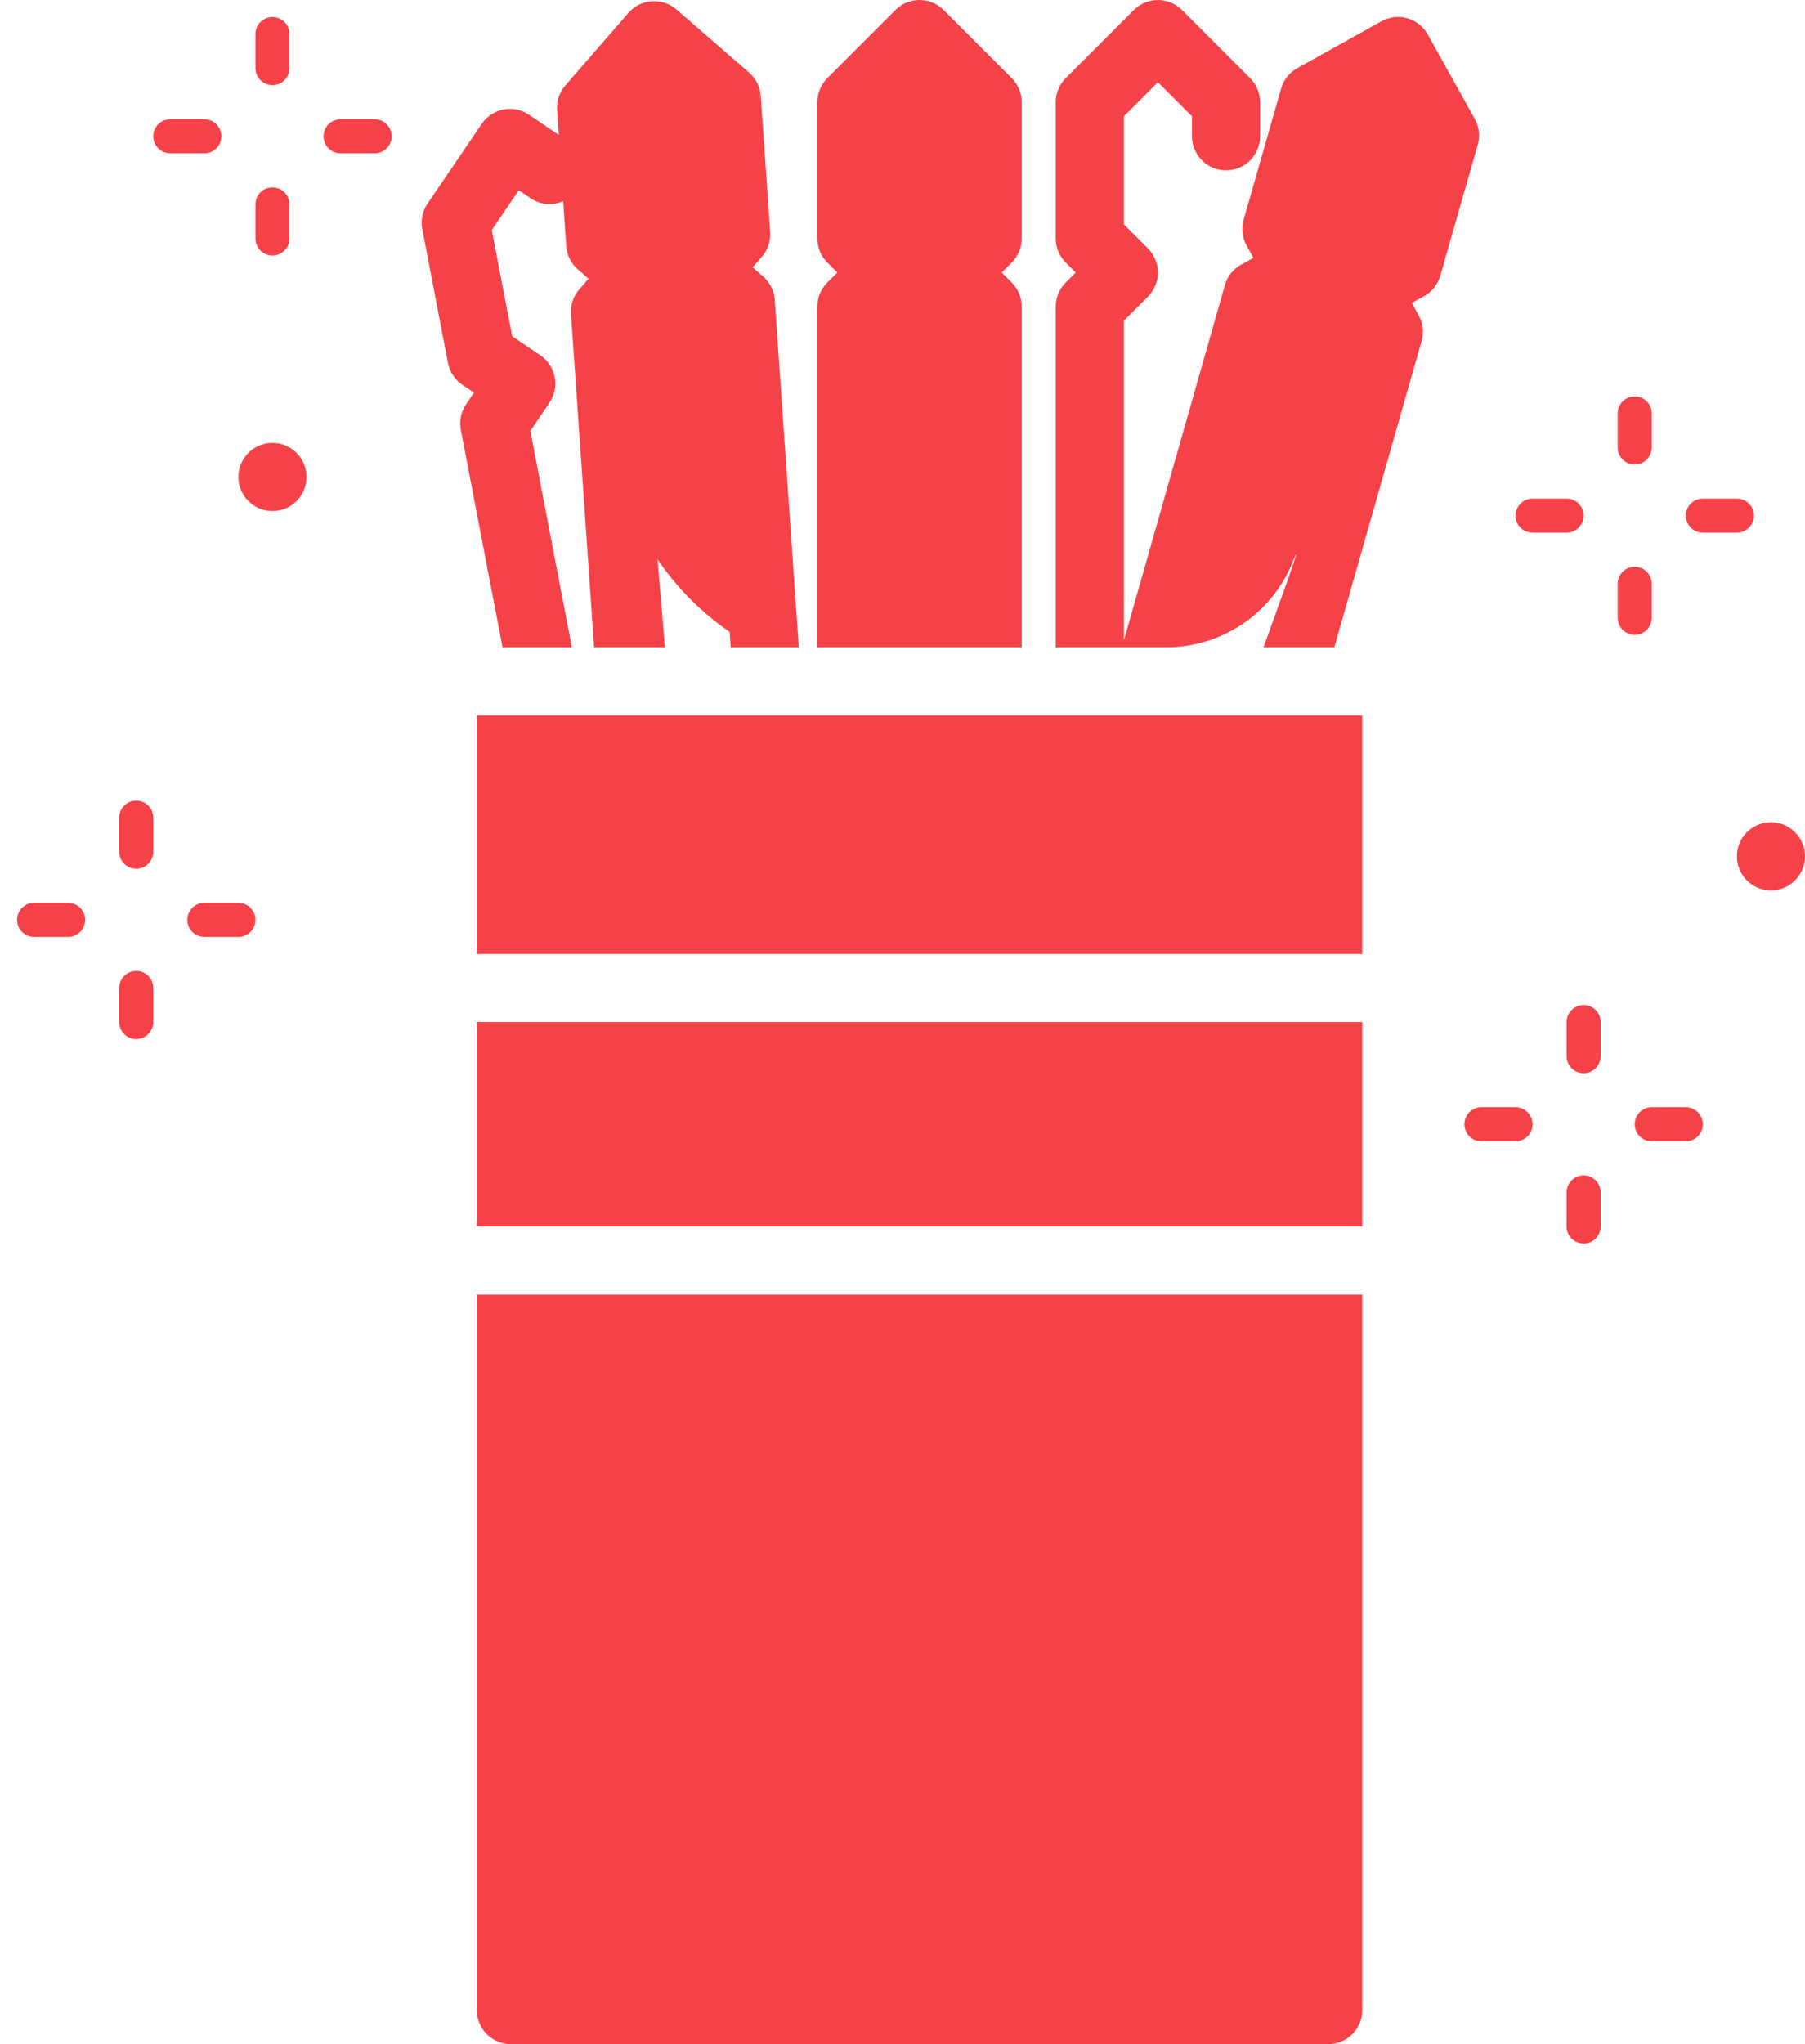 <svg width="53" height="60" viewBox="0 0 53 60" fill="none" xmlns="http://www.w3.org/2000/svg">
<path d="M40 30H14V36H40V30Z" fill="#f54248"/>
<path d="M15 60H39C39.265 60 39.52 59.895 39.707 59.707C39.895 59.52 40 59.265 40 59V38H14V59C14 59.265 14.105 59.52 14.293 59.707C14.48 59.895 14.735 60 15 60Z" fill="#f54248"/>
<path d="M40 21H14V28H40V21Z" fill="#f54248"/>
<path d="M52 26.135C52.552 26.135 53 25.687 53 25.135C53 24.583 52.552 24.135 52 24.135C51.448 24.135 51 24.583 51 25.135C51 25.687 51.448 26.135 52 26.135Z" fill="#f54248"/>
<path d="M8 15C8.552 15 9 14.552 9 14C9 13.448 8.552 13 8 13C7.448 13 7 13.448 7 14C7 14.552 7.448 15 8 15Z" fill="#f54248"/>
<path d="M48 13.635C48.133 13.635 48.26 13.582 48.354 13.489C48.447 13.395 48.5 13.268 48.5 13.135V12.135C48.5 12.002 48.447 11.875 48.354 11.781C48.26 11.688 48.133 11.635 48 11.635C47.867 11.635 47.74 11.688 47.646 11.781C47.553 11.875 47.5 12.002 47.5 12.135V13.135C47.5 13.268 47.553 13.395 47.646 13.489C47.74 13.582 47.867 13.635 48 13.635Z" fill="#f54248"/>
<path d="M50 15.635H51C51.133 15.635 51.26 15.582 51.354 15.489C51.447 15.395 51.5 15.268 51.5 15.135C51.5 15.002 51.447 14.875 51.354 14.781C51.26 14.688 51.133 14.635 51 14.635H50C49.867 14.635 49.74 14.688 49.646 14.781C49.553 14.875 49.5 15.002 49.5 15.135C49.5 15.268 49.553 15.395 49.646 15.489C49.74 15.582 49.867 15.635 50 15.635Z" fill="#f54248"/>
<path d="M48 18.635C48.133 18.635 48.26 18.582 48.354 18.489C48.447 18.395 48.5 18.268 48.5 18.135V17.135C48.5 17.002 48.447 16.875 48.354 16.782C48.26 16.688 48.133 16.635 48 16.635C47.867 16.635 47.74 16.688 47.646 16.782C47.553 16.875 47.5 17.002 47.5 17.135V18.135C47.5 18.268 47.553 18.395 47.646 18.489C47.74 18.582 47.867 18.635 48 18.635Z" fill="#f54248"/>
<path d="M45 15.635H46C46.133 15.635 46.26 15.582 46.354 15.489C46.447 15.395 46.5 15.268 46.5 15.135C46.5 15.002 46.447 14.875 46.354 14.781C46.26 14.688 46.133 14.635 46 14.635H45C44.867 14.635 44.74 14.688 44.646 14.781C44.553 14.875 44.5 15.002 44.5 15.135C44.5 15.268 44.553 15.395 44.646 15.489C44.74 15.582 44.867 15.635 45 15.635Z" fill="#f54248"/>
<path d="M4 25.5C4.133 25.5 4.26 25.447 4.354 25.354C4.447 25.26 4.5 25.133 4.5 25V24C4.5 23.867 4.447 23.74 4.354 23.646C4.26 23.553 4.133 23.5 4 23.5C3.867 23.5 3.74 23.553 3.646 23.646C3.553 23.74 3.5 23.867 3.5 24V25C3.5 25.133 3.553 25.26 3.646 25.354C3.74 25.447 3.867 25.5 4 25.5Z" fill="#f54248"/>
<path d="M6 26.5C5.867 26.5 5.74 26.553 5.646 26.646C5.553 26.74 5.5 26.867 5.5 27C5.5 27.133 5.553 27.26 5.646 27.354C5.74 27.447 5.867 27.5 6 27.5H7C7.133 27.5 7.26 27.447 7.354 27.354C7.447 27.26 7.5 27.133 7.5 27C7.5 26.867 7.447 26.74 7.354 26.646C7.26 26.553 7.133 26.5 7 26.5H6Z" fill="#f54248"/>
<path d="M4 30.5C4.133 30.5 4.26 30.447 4.354 30.354C4.447 30.26 4.5 30.133 4.5 30V29C4.5 28.867 4.447 28.74 4.354 28.646C4.26 28.553 4.133 28.5 4 28.5C3.867 28.5 3.74 28.553 3.646 28.646C3.553 28.74 3.5 28.867 3.5 29V30C3.5 30.133 3.553 30.26 3.646 30.354C3.74 30.447 3.867 30.5 4 30.5Z" fill="#f54248"/>
<path d="M1 27.5H2C2.133 27.5 2.26 27.447 2.354 27.354C2.447 27.26 2.5 27.133 2.5 27C2.5 26.867 2.447 26.74 2.354 26.646C2.26 26.553 2.133 26.5 2 26.5H1C0.867 26.5 0.74 26.553 0.646 26.646C0.553 26.74 0.5 26.867 0.5 27C0.5 27.133 0.553 27.26 0.646 27.354C0.74 27.447 0.867 27.5 1 27.5Z" fill="#f54248"/>
<path d="M8 2.5C8.133 2.5 8.26 2.447 8.354 2.354C8.447 2.26 8.5 2.133 8.5 2V1C8.5 0.867 8.447 0.74 8.354 0.646C8.26 0.553 8.133 0.5 8 0.5C7.867 0.5 7.74 0.553 7.646 0.646C7.553 0.74 7.5 0.867 7.5 1V2C7.5 2.133 7.553 2.26 7.646 2.354C7.74 2.447 7.867 2.5 8 2.5Z" fill="#f54248"/>
<path d="M10 4.5H11C11.133 4.5 11.26 4.447 11.354 4.354C11.447 4.26 11.5 4.133 11.5 4C11.5 3.867 11.447 3.74 11.354 3.646C11.26 3.553 11.133 3.5 11 3.5H10C9.867 3.5 9.74 3.553 9.646 3.646C9.553 3.74 9.5 3.867 9.5 4C9.5 4.133 9.553 4.26 9.646 4.354C9.74 4.447 9.867 4.5 10 4.5Z" fill="#f54248"/>
<path d="M8 7.5C8.133 7.5 8.26 7.447 8.354 7.354C8.447 7.26 8.5 7.133 8.5 7V6C8.5 5.867 8.447 5.74 8.354 5.646C8.26 5.553 8.133 5.5 8 5.5C7.867 5.5 7.74 5.553 7.646 5.646C7.553 5.74 7.5 5.867 7.5 6V7C7.5 7.133 7.553 7.26 7.646 7.354C7.74 7.447 7.867 7.5 8 7.5Z" fill="#f54248"/>
<path d="M5 4.5H6C6.133 4.5 6.26 4.447 6.354 4.354C6.447 4.26 6.5 4.133 6.5 4C6.5 3.867 6.447 3.74 6.354 3.646C6.26 3.553 6.133 3.5 6 3.5H5C4.867 3.5 4.74 3.553 4.646 3.646C4.553 3.74 4.5 3.867 4.5 4C4.5 4.133 4.553 4.26 4.646 4.354C4.74 4.447 4.867 4.5 5 4.5Z" fill="#f54248"/>
<path d="M46.5 31.5C46.633 31.5 46.76 31.447 46.854 31.354C46.947 31.26 47 31.133 47 31V30C47 29.867 46.947 29.74 46.854 29.646C46.76 29.553 46.633 29.5 46.5 29.5C46.367 29.5 46.24 29.553 46.146 29.646C46.053 29.74 46 29.867 46 30V31C46 31.133 46.053 31.26 46.146 31.354C46.24 31.447 46.367 31.5 46.5 31.5Z" fill="#f54248"/>
<path d="M48.5 33.5H49.5C49.633 33.5 49.76 33.447 49.854 33.354C49.947 33.26 50 33.133 50 33C50 32.867 49.947 32.74 49.854 32.646C49.76 32.553 49.633 32.5 49.5 32.5H48.5C48.367 32.5 48.24 32.553 48.146 32.646C48.053 32.74 48 32.867 48 33C48 33.133 48.053 33.26 48.146 33.354C48.24 33.447 48.367 33.5 48.5 33.5Z" fill="#f54248"/>
<path d="M46.5 36.5C46.633 36.5 46.76 36.447 46.854 36.354C46.947 36.26 47 36.133 47 36V35C47 34.867 46.947 34.74 46.854 34.646C46.76 34.553 46.633 34.5 46.5 34.5C46.367 34.5 46.24 34.553 46.146 34.646C46.053 34.74 46 34.867 46 35V36C46 36.133 46.053 36.26 46.146 36.354C46.24 36.447 46.367 36.5 46.5 36.5Z" fill="#f54248"/>
<path d="M45 33C45 32.867 44.947 32.74 44.854 32.646C44.76 32.553 44.633 32.5 44.5 32.5H43.5C43.367 32.5 43.24 32.553 43.146 32.646C43.053 32.74 43 32.867 43 33C43 33.133 43.053 33.26 43.146 33.354C43.24 33.447 43.367 33.5 43.5 33.5H44.5C44.633 33.5 44.76 33.447 44.854 33.354C44.947 33.26 45 33.133 45 33Z" fill="#f54248"/>
<path d="M13.574 11.293L13.917 11.525L13.685 11.869C13.611 11.977 13.559 12.1 13.533 12.228C13.507 12.357 13.506 12.489 13.531 12.618L14.756 19H16.792L15.573 12.648L16.134 11.82C16.282 11.601 16.338 11.331 16.288 11.071C16.238 10.811 16.087 10.581 15.868 10.432L15.04 9.87L14.44 6.755L15.233 5.585L15.592 5.828C15.73 5.919 15.889 5.974 16.054 5.987C16.219 6.001 16.385 5.972 16.536 5.904L16.627 7.225C16.646 7.489 16.769 7.735 16.968 7.91L17.281 8.181L17.009 8.494C16.922 8.593 16.856 8.708 16.815 8.833C16.773 8.957 16.756 9.089 16.766 9.22L17.445 19H19.525L19.306 16.417C19.872 17.253 20.59 17.976 21.423 18.547L21.455 19H23.455L22.749 8.8C22.73 8.535 22.608 8.289 22.408 8.115L22.1 7.848L22.372 7.535C22.545 7.334 22.633 7.074 22.615 6.809L22.338 2.819C22.32 2.555 22.199 2.309 22 2.134L19.863 0.277C19.663 0.103 19.402 0.016 19.137 0.035C18.873 0.054 18.627 0.177 18.453 0.377L16.6 2.508C16.514 2.607 16.448 2.722 16.406 2.847C16.364 2.971 16.348 3.103 16.357 3.234L16.407 3.96L15.534 3.369C15.425 3.295 15.303 3.244 15.175 3.217C15.046 3.191 14.913 3.19 14.784 3.214C14.655 3.239 14.533 3.289 14.423 3.361C14.313 3.433 14.219 3.526 14.145 3.635L12.554 5.976C12.48 6.085 12.429 6.207 12.402 6.336C12.376 6.464 12.375 6.597 12.4 6.726L13.154 10.654C13.204 10.914 13.355 11.144 13.574 11.293Z" fill="#f54248"/>
<path d="M24 9V19H30V9C30 8.735 29.895 8.481 29.707 8.293L29.414 8L29.707 7.707C29.895 7.52 30 7.265 30 7V3C30 2.735 29.895 2.481 29.707 2.293L27.707 0.293C27.52 0.106 27.265 0 27 0C26.735 0 26.48 0.106 26.293 0.293L24.293 2.293C24.105 2.481 24 2.735 24 3V7C24 7.265 24.105 7.52 24.293 7.707L24.586 8L24.293 8.293C24.105 8.481 24 8.735 24 9Z" fill="#f54248"/>
<path d="M43.3 3.483L41.924 1.012C41.86 0.897 41.774 0.796 41.672 0.715C41.569 0.633 41.451 0.572 41.324 0.536C41.198 0.5 41.066 0.49 40.935 0.505C40.805 0.52 40.679 0.56 40.564 0.624L38.092 2C37.86 2.129 37.69 2.345 37.617 2.6L36.517 6.447C36.444 6.702 36.475 6.975 36.604 7.207L36.804 7.569L36.442 7.769C36.327 7.833 36.226 7.919 36.144 8.022C36.063 8.125 36.002 8.243 35.966 8.369L33 18.8V9.414L33.707 8.707C33.895 8.52 34 8.265 34 8C34 7.735 33.895 7.481 33.707 7.293L33 6.586V3.414L34 2.414L35 3.414V4C35 4.265 35.105 4.52 35.293 4.707C35.48 4.895 35.735 5 36 5C36.265 5 36.52 4.895 36.707 4.707C36.895 4.52 37 4.265 37 4V3C37 2.735 36.895 2.481 36.707 2.293L34.707 0.293C34.52 0.106 34.265 0 34 0C33.735 0 33.48 0.106 33.293 0.293L31.293 2.293C31.105 2.481 31 2.735 31 3V7C31 7.265 31.105 7.52 31.293 7.707L31.586 8L31.293 8.293C31.105 8.481 31 8.735 31 9V19H34.251C35.045 18.999 35.821 18.762 36.48 18.319C37.139 17.876 37.651 17.246 37.951 16.511C38.454 15.286 37.1 19 37.1 19H39.18L41.742 10.014C41.778 9.888 41.789 9.755 41.774 9.625C41.759 9.494 41.718 9.368 41.654 9.253L41.454 8.892L41.816 8.692C41.931 8.628 42.032 8.542 42.114 8.439C42.195 8.336 42.256 8.218 42.292 8.092L43.392 4.246C43.428 4.119 43.438 3.986 43.422 3.855C43.406 3.724 43.365 3.598 43.3 3.483Z" fill="#f54248"/>
</svg>
